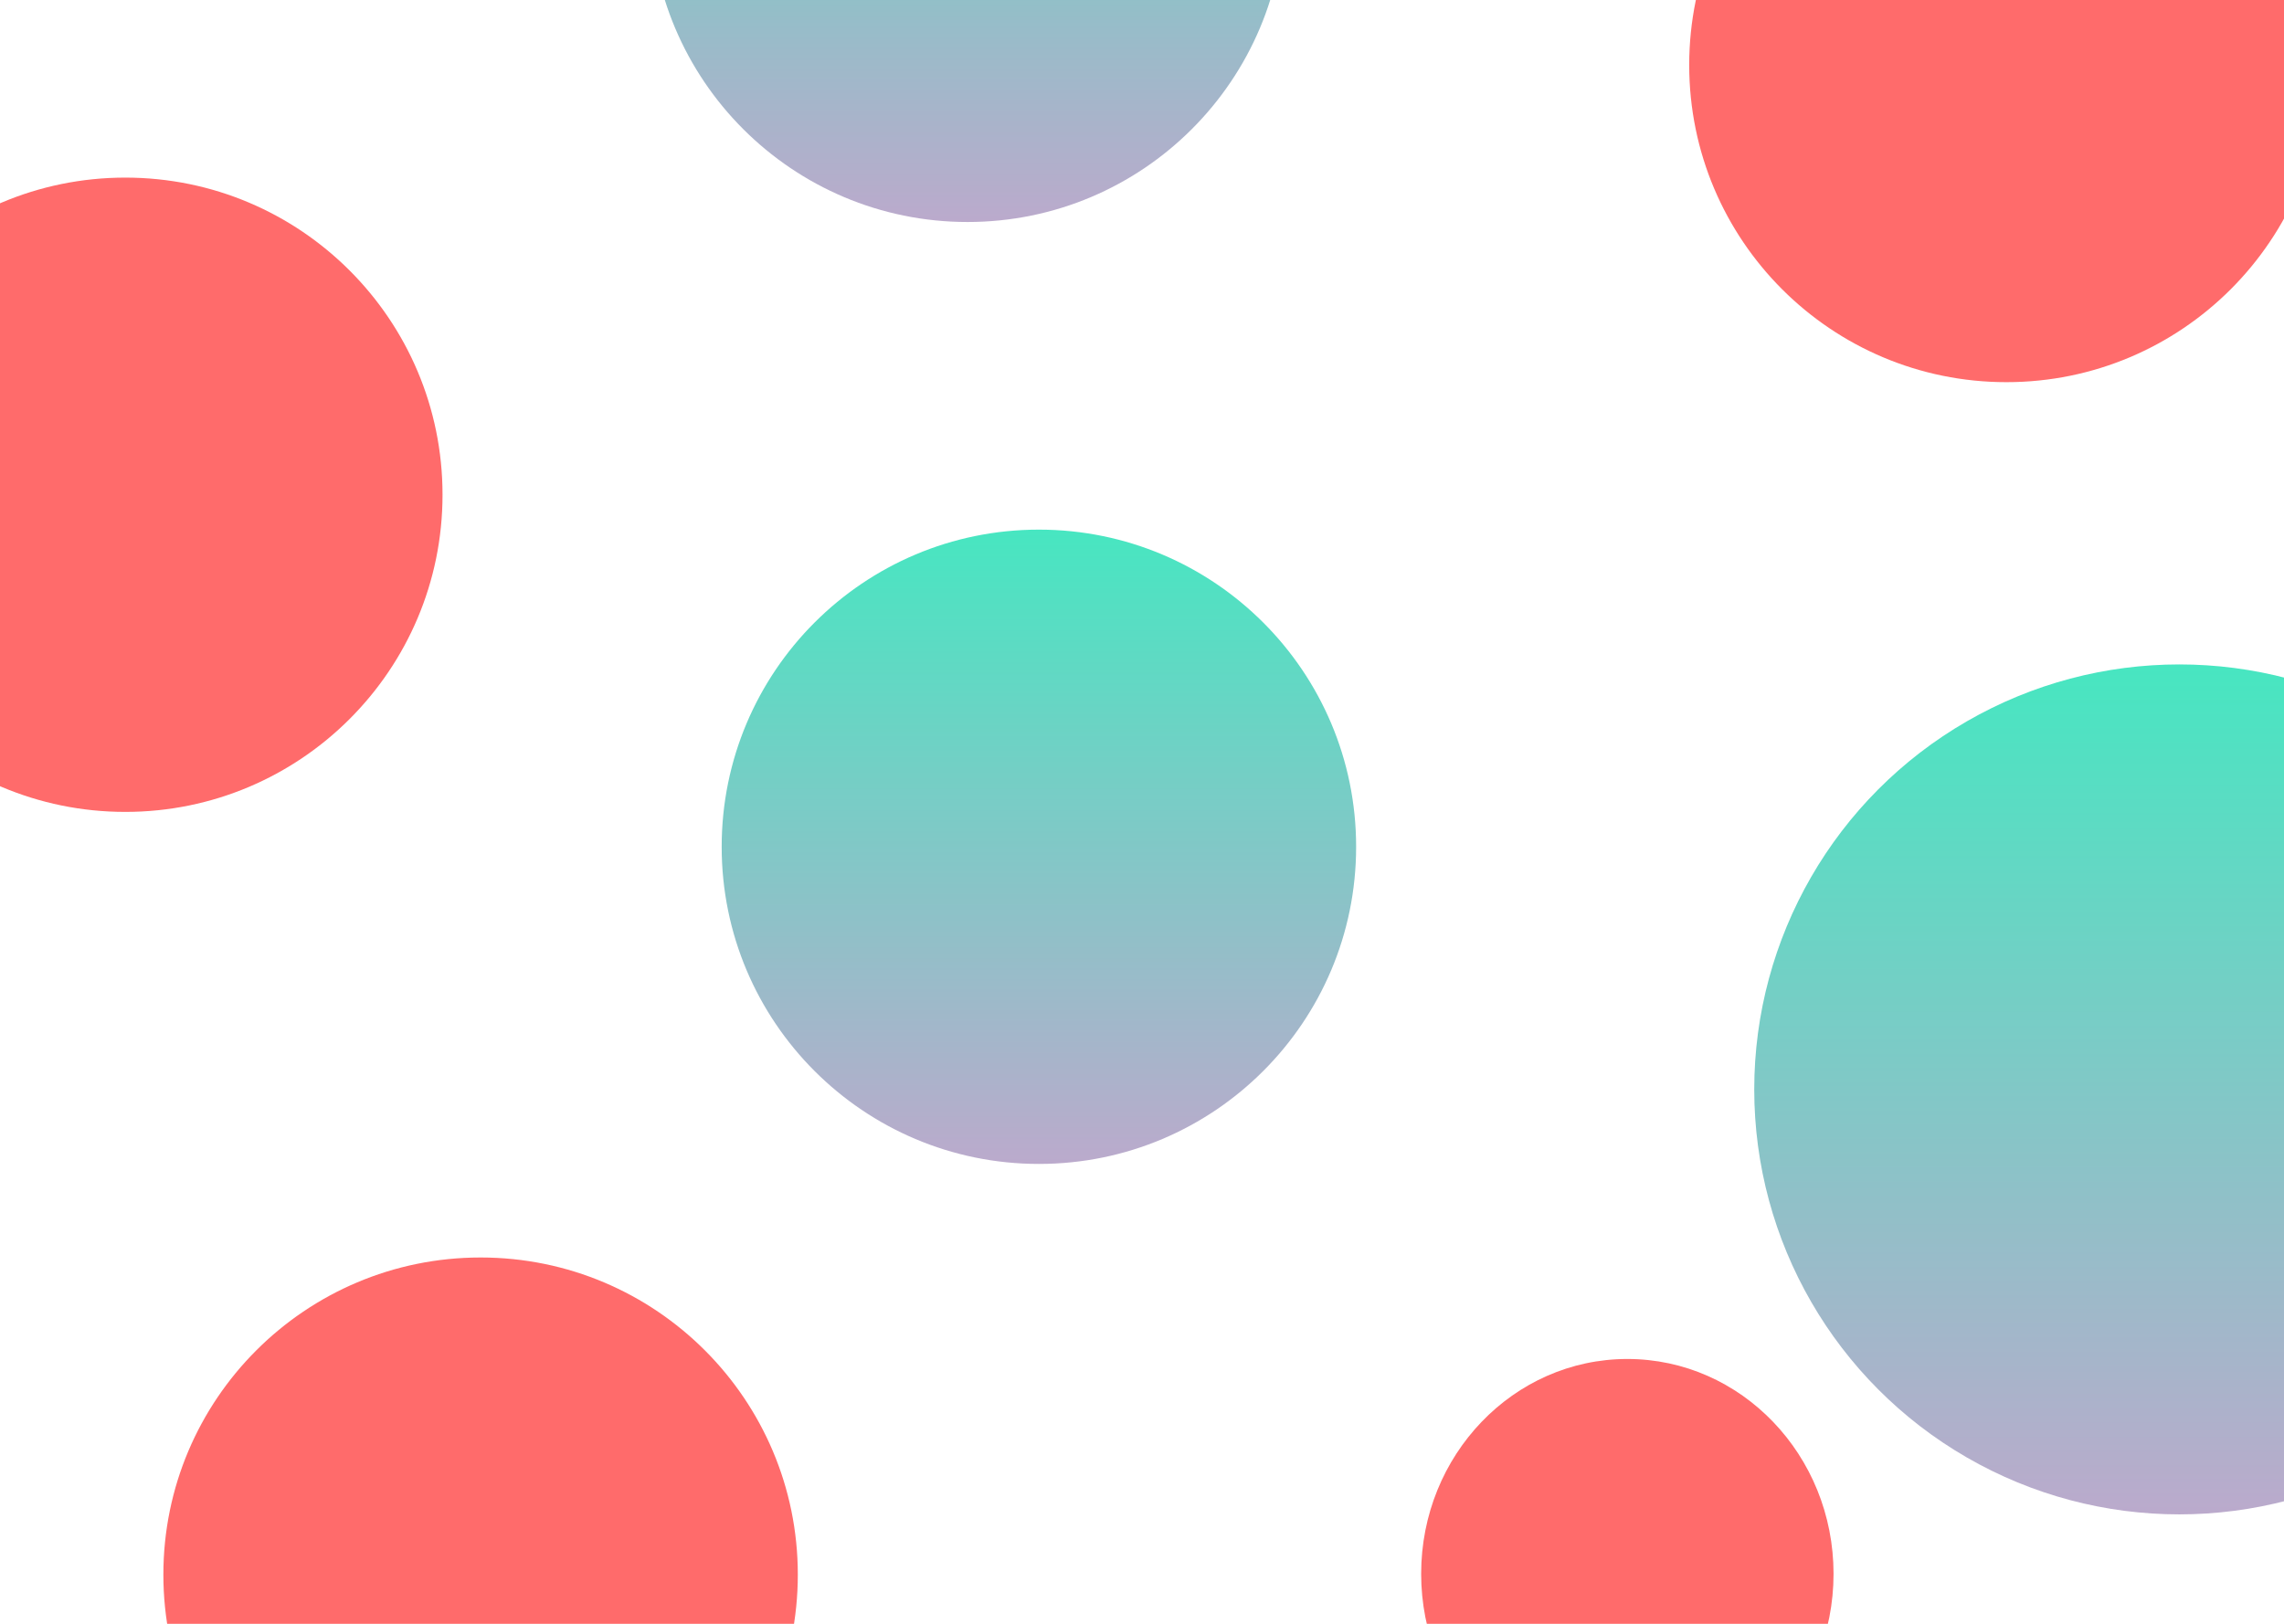 <svg width="1440" height="1024" viewBox="0 0 1440 1024" fill="none" xmlns="http://www.w3.org/2000/svg">
<circle cx="79" cy="312" r="200" fill="#FF6B6B"/>
<circle cx="655" cy="534" r="200" fill="url(#paint0_linear_28_43)"/>
<circle cx="1374" cy="687" r="268" fill="url(#paint1_linear_28_43)"/>
<circle cx="610" cy="-60" r="200" fill="url(#paint2_linear_28_43)"/>
<circle cx="303" cy="993" r="200" fill="#FF6B6B"/>
<circle cx="1265" cy="41" r="200" fill="#FF6B6B"/>
<ellipse cx="1026" cy="992.5" rx="130" ry="135.5" fill="#FF6B6B"/>
<defs>
<linearGradient id="paint0_linear_28_43" x1="655" y1="334" x2="655" y2="734" gradientUnits="userSpaceOnUse">
<stop stop-color="#47E6C1"/>
<stop offset="1" stop-color="#BBAACC"/>
</linearGradient>
<linearGradient id="paint1_linear_28_43" x1="1374" y1="419" x2="1374" y2="955" gradientUnits="userSpaceOnUse">
<stop stop-color="#47E6C1"/>
<stop offset="1" stop-color="#BBAACC"/>
</linearGradient>
<linearGradient id="paint2_linear_28_43" x1="610" y1="-260" x2="610" y2="140" gradientUnits="userSpaceOnUse">
<stop stop-color="#47E6C1"/>
<stop offset="1" stop-color="#BBAACC"/>
</linearGradient>
</defs>
</svg>
